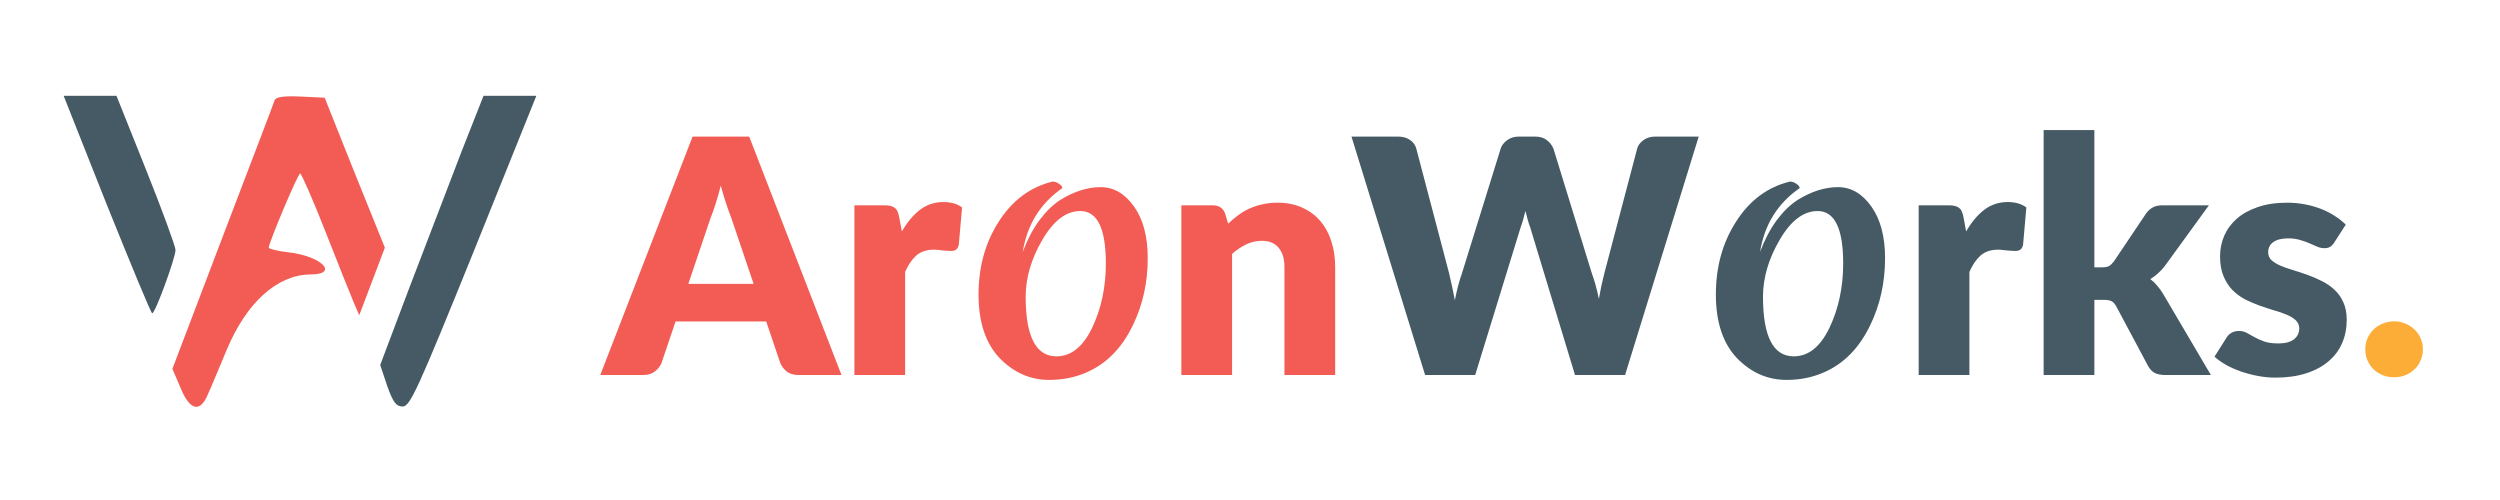 <svg width="1100" height="220" viewBox="0 0 1100 220" fill="none" xmlns="http://www.w3.org/2000/svg">
<path d="M331.592 124.896L321.872 96.168C321.152 94.344 320.384 92.208 319.568 89.76C318.752 87.264 317.936 84.576 317.12 81.696C316.4 84.624 315.632 87.336 314.816 89.832C314 92.328 313.232 94.488 312.512 96.312L302.864 124.896H331.592ZM370.256 165H351.392C349.28 165 347.576 164.52 346.28 163.56C344.984 162.552 344 161.28 343.328 159.744L337.136 141.456H297.248L291.056 159.744C290.528 161.088 289.568 162.312 288.176 163.416C286.832 164.472 285.152 165 283.136 165H264.128L304.736 60.096H329.648L370.256 165ZM396.815 101.856C399.119 97.824 401.759 94.656 404.735 92.352C407.759 90.048 411.215 88.896 415.103 88.896C418.463 88.896 421.199 89.688 423.311 91.272L421.871 107.688C421.631 108.744 421.223 109.464 420.647 109.848C420.119 110.232 419.375 110.424 418.415 110.424C418.031 110.424 417.527 110.4 416.903 110.352C416.279 110.304 415.631 110.256 414.959 110.208C414.287 110.112 413.591 110.04 412.871 109.992C412.199 109.896 411.575 109.848 410.999 109.848C407.735 109.848 405.119 110.712 403.151 112.44C401.231 114.168 399.599 116.568 398.255 119.64V165H375.935V90.336H389.183C390.287 90.336 391.199 90.432 391.919 90.624C392.687 90.816 393.311 91.128 393.791 91.56C394.319 91.944 394.703 92.472 394.943 93.144C395.231 93.816 395.471 94.632 395.663 95.592L396.815 101.856ZM475.343 92.856C469.103 92.856 463.535 97.08 458.639 105.528C453.743 113.88 451.295 122.232 451.295 130.584C451.295 148.056 455.807 156.792 464.831 156.792C471.263 156.792 476.495 152.616 480.527 144.264C484.559 135.816 486.575 126.36 486.575 115.896C486.575 100.536 482.831 92.856 475.343 92.856ZM463.103 79.896C464.159 79.896 465.119 80.232 465.983 80.904C466.943 81.48 467.423 82.104 467.423 82.776C457.727 89.496 451.919 98.856 449.999 110.856C452.015 105.48 454.463 100.824 457.343 96.888C460.319 92.952 463.391 89.976 466.559 87.96C472.607 84.216 478.511 82.344 484.271 82.344C490.031 82.344 494.927 85.176 498.959 90.84C502.991 96.504 505.007 104.088 505.007 113.592C505.007 124.248 502.847 134.04 498.527 142.968C493.727 153.048 486.911 160.008 478.079 163.848C473.087 166.056 467.615 167.16 461.663 167.16C453.311 167.16 446.015 163.944 439.775 157.512C433.631 150.984 430.559 141.672 430.559 129.576C430.559 117.384 433.535 106.68 439.487 97.464C445.439 88.152 453.311 82.296 463.103 79.896ZM540.386 98.4C541.826 97.056 543.314 95.808 544.85 94.656C546.386 93.504 548.018 92.544 549.746 91.776C551.522 90.96 553.418 90.336 555.434 89.904C557.498 89.424 559.73 89.184 562.13 89.184C566.21 89.184 569.81 89.904 572.93 91.344C576.098 92.736 578.762 94.704 580.922 97.248C583.082 99.744 584.714 102.744 585.818 106.248C586.922 109.704 587.474 113.472 587.474 117.552V165H565.154V117.552C565.154 113.904 564.314 111.072 562.634 109.056C560.954 106.992 558.482 105.96 555.218 105.96C552.77 105.96 550.466 106.488 548.306 107.544C546.194 108.552 544.13 109.944 542.114 111.72V165H519.794V90.336H533.618C536.402 90.336 538.226 91.584 539.09 94.08L540.386 98.4Z" fill="#F25C54"/>
<path d="M747.431 60.096L715.031 165H692.999L673.271 99.984C672.887 98.976 672.527 97.872 672.191 96.672C671.855 95.424 671.519 94.128 671.183 92.784C670.847 94.128 670.511 95.424 670.175 96.672C669.839 97.872 669.479 98.976 669.095 99.984L649.079 165H627.047L594.647 60.096H615.095C617.207 60.096 618.959 60.576 620.351 61.536C621.791 62.496 622.727 63.768 623.159 65.352L637.559 120.072C637.991 121.8 638.423 123.696 638.855 125.76C639.287 127.776 639.719 129.888 640.151 132.096C641.015 127.584 642.071 123.576 643.319 120.072L660.311 65.352C660.743 64.008 661.655 62.808 663.047 61.752C664.487 60.648 666.215 60.096 668.231 60.096H675.431C677.543 60.096 679.247 60.6 680.543 61.608C681.839 62.568 682.823 63.816 683.495 65.352L700.343 120.072C701.591 123.432 702.647 127.248 703.511 131.52C703.895 129.36 704.279 127.344 704.663 125.472C705.095 123.552 705.527 121.752 705.959 120.072L720.359 65.352C720.743 63.96 721.655 62.736 723.095 61.68C724.535 60.624 726.263 60.096 728.279 60.096H747.431ZM799.765 92.856C793.525 92.856 787.957 97.08 783.061 105.528C778.165 113.88 775.717 122.232 775.717 130.584C775.717 148.056 780.229 156.792 789.253 156.792C795.685 156.792 800.917 152.616 804.949 144.264C808.981 135.816 810.997 126.36 810.997 115.896C810.997 100.536 807.253 92.856 799.765 92.856ZM787.525 79.896C788.581 79.896 789.541 80.232 790.405 80.904C791.365 81.48 791.845 82.104 791.845 82.776C782.149 89.496 776.341 98.856 774.421 110.856C776.437 105.48 778.885 100.824 781.765 96.888C784.741 92.952 787.813 89.976 790.981 87.96C797.029 84.216 802.933 82.344 808.693 82.344C814.453 82.344 819.349 85.176 823.381 90.84C827.413 96.504 829.429 104.088 829.429 113.592C829.429 124.248 827.269 134.04 822.949 142.968C818.149 153.048 811.333 160.008 802.501 163.848C797.509 166.056 792.037 167.16 786.085 167.16C777.733 167.16 770.437 163.944 764.197 157.512C758.053 150.984 754.981 141.672 754.981 129.576C754.981 117.384 757.957 106.68 763.909 97.464C769.861 88.152 777.733 82.296 787.525 79.896ZM865.096 101.856C867.4 97.824 870.04 94.656 873.016 92.352C876.04 90.048 879.496 88.896 883.384 88.896C886.744 88.896 889.48 89.688 891.592 91.272L890.152 107.688C889.912 108.744 889.504 109.464 888.928 109.848C888.4 110.232 887.656 110.424 886.696 110.424C886.312 110.424 885.808 110.4 885.184 110.352C884.56 110.304 883.912 110.256 883.24 110.208C882.568 110.112 881.872 110.04 881.152 109.992C880.48 109.896 879.856 109.848 879.28 109.848C876.016 109.848 873.4 110.712 871.432 112.44C869.512 114.168 867.88 116.568 866.536 119.64V165H844.216V90.336H857.464C858.568 90.336 859.48 90.432 860.2 90.624C860.968 90.816 861.592 91.128 862.072 91.56C862.6 91.944 862.984 92.472 863.224 93.144C863.512 93.816 863.752 94.632 863.944 95.592L865.096 101.856ZM921.521 57.216V117.624H924.833C926.225 117.624 927.281 117.432 928.001 117.048C928.721 116.616 929.441 115.92 930.161 114.96L944.273 93.936C945.137 92.736 946.121 91.848 947.225 91.272C948.329 90.648 949.745 90.336 951.473 90.336H971.921L952.625 116.904C950.801 119.304 948.641 121.272 946.145 122.808C947.249 123.624 948.257 124.584 949.169 125.688C950.081 126.744 950.945 127.944 951.761 129.288L972.785 165H952.625C950.945 165 949.505 164.736 948.305 164.208C947.105 163.632 946.097 162.648 945.281 161.256L931.169 134.832C930.497 133.632 929.801 132.864 929.081 132.528C928.361 132.144 927.281 131.952 925.841 131.952H921.521V165H899.201V57.216H921.521ZM1027.09 106.68C1026.51 107.592 1025.89 108.24 1025.21 108.624C1024.59 109.008 1023.77 109.2 1022.77 109.2C1021.71 109.2 1020.65 108.984 1019.6 108.552C1018.54 108.072 1017.39 107.568 1016.14 107.04C1014.94 106.512 1013.57 106.032 1012.04 105.6C1010.5 105.12 1008.75 104.88 1006.78 104.88C1003.95 104.88 1001.77 105.432 1000.23 106.536C998.742 107.592 997.998 109.08 997.998 111C997.998 112.392 998.478 113.544 999.438 114.456C1000.45 115.368 1001.77 116.184 1003.4 116.904C1005.03 117.576 1006.88 118.224 1008.94 118.848C1011.01 119.472 1013.12 120.168 1015.28 120.936C1017.44 121.704 1019.55 122.616 1021.61 123.672C1023.68 124.68 1025.53 125.952 1027.16 127.488C1028.79 128.976 1030.09 130.8 1031.05 132.96C1032.05 135.12 1032.56 137.712 1032.56 140.736C1032.56 144.432 1031.89 147.84 1030.54 150.96C1029.2 154.08 1027.18 156.768 1024.49 159.024C1021.85 161.28 1018.57 163.032 1014.63 164.28C1010.74 165.528 1006.25 166.152 1001.17 166.152C998.622 166.152 996.078 165.912 993.534 165.432C990.99 164.952 988.518 164.304 986.118 163.488C983.766 162.672 981.582 161.712 979.566 160.608C977.55 159.456 975.822 158.232 974.382 156.936L979.566 148.728C980.142 147.768 980.862 147.024 981.726 146.496C982.638 145.92 983.79 145.632 985.182 145.632C986.478 145.632 987.63 145.92 988.638 146.496C989.694 147.072 990.822 147.696 992.022 148.368C993.222 149.04 994.614 149.664 996.198 150.24C997.83 150.816 999.87 151.104 1002.32 151.104C1004.05 151.104 1005.51 150.936 1006.71 150.6C1007.91 150.216 1008.87 149.712 1009.59 149.088C1010.31 148.464 1010.84 147.768 1011.17 147C1011.51 146.232 1011.68 145.44 1011.68 144.624C1011.68 143.136 1011.17 141.912 1010.17 140.952C1009.16 139.992 1007.84 139.176 1006.21 138.504C1004.57 137.784 1002.7 137.136 1000.59 136.56C998.526 135.936 996.414 135.24 994.254 134.472C992.094 133.704 989.958 132.792 987.846 131.736C985.782 130.632 983.934 129.264 982.302 127.632C980.67 125.952 979.35 123.912 978.342 121.512C977.334 119.112 976.83 116.208 976.83 112.8C976.83 109.632 977.43 106.632 978.63 103.8C979.878 100.92 981.726 98.4 984.174 96.24C986.622 94.08 989.694 92.376 993.39 91.128C997.086 89.832 1001.41 89.184 1006.35 89.184C1009.04 89.184 1011.63 89.424 1014.13 89.904C1016.67 90.384 1019.05 91.056 1021.25 91.92C1023.46 92.784 1025.48 93.816 1027.3 95.016C1029.13 96.168 1030.73 97.44 1032.13 98.832L1027.09 106.68Z" fill="#455A64"/>
<path d="M1040.74 153.696C1040.74 151.968 1041.05 150.36 1041.68 148.872C1042.35 147.384 1043.24 146.088 1044.34 144.984C1045.49 143.88 1046.84 143.016 1048.37 142.392C1049.91 141.72 1051.59 141.384 1053.41 141.384C1055.19 141.384 1056.84 141.72 1058.38 142.392C1059.92 143.016 1061.26 143.88 1062.41 144.984C1063.56 146.088 1064.45 147.384 1065.08 148.872C1065.75 150.36 1066.08 151.968 1066.08 153.696C1066.08 155.424 1065.75 157.056 1065.08 158.592C1064.45 160.08 1063.56 161.376 1062.41 162.48C1061.26 163.584 1059.92 164.448 1058.38 165.072C1056.84 165.696 1055.19 166.008 1053.41 166.008C1051.59 166.008 1049.91 165.696 1048.37 165.072C1046.84 164.448 1045.49 163.584 1044.34 162.48C1043.24 161.376 1042.35 160.08 1041.68 158.592C1041.05 157.056 1040.74 155.424 1040.74 153.696Z" fill="#FCAD38"/>
<path d="M46.971 89.997C57.568 116.317 66.455 137.852 66.968 137.852C68.335 137.852 77.223 113.412 77.223 109.993C77.223 108.455 71.412 92.56 64.233 74.615L51.244 42.141H39.622H28L46.971 89.997Z" fill="#455A64"/>
<path d="M120.805 44.192C120.463 45.389 110.038 72.564 97.903 104.353L75.855 162.293L79.445 170.667C83.546 180.751 88.161 181.777 91.579 173.231C92.947 170.326 96.536 161.609 99.612 154.26C108.329 133.238 121.831 120.932 136.529 120.761C149.348 120.761 141.657 112.728 126.958 111.019C122.173 110.506 118.242 109.481 118.242 108.968C118.242 106.917 131.06 76.324 132.085 76.324C132.598 76.324 137.555 87.604 143.024 101.448C148.493 115.463 154.133 129.478 155.5 132.725L158.064 138.707L163.704 123.837L169.344 108.968L156.013 75.982L142.853 42.996L132.256 42.483C124.736 42.142 121.318 42.654 120.805 44.192Z" fill="#F25C54"/>
<path d="M203.185 66.411C198.057 79.913 187.803 106.575 180.454 125.717L167.293 160.583L170.37 169.813C172.933 176.991 174.301 178.871 177.206 178.871C180.454 178.871 184.043 170.838 208.483 110.506L236 42.141H224.378H212.756L203.185 66.411Z" fill="#455A64"/>
</svg>
